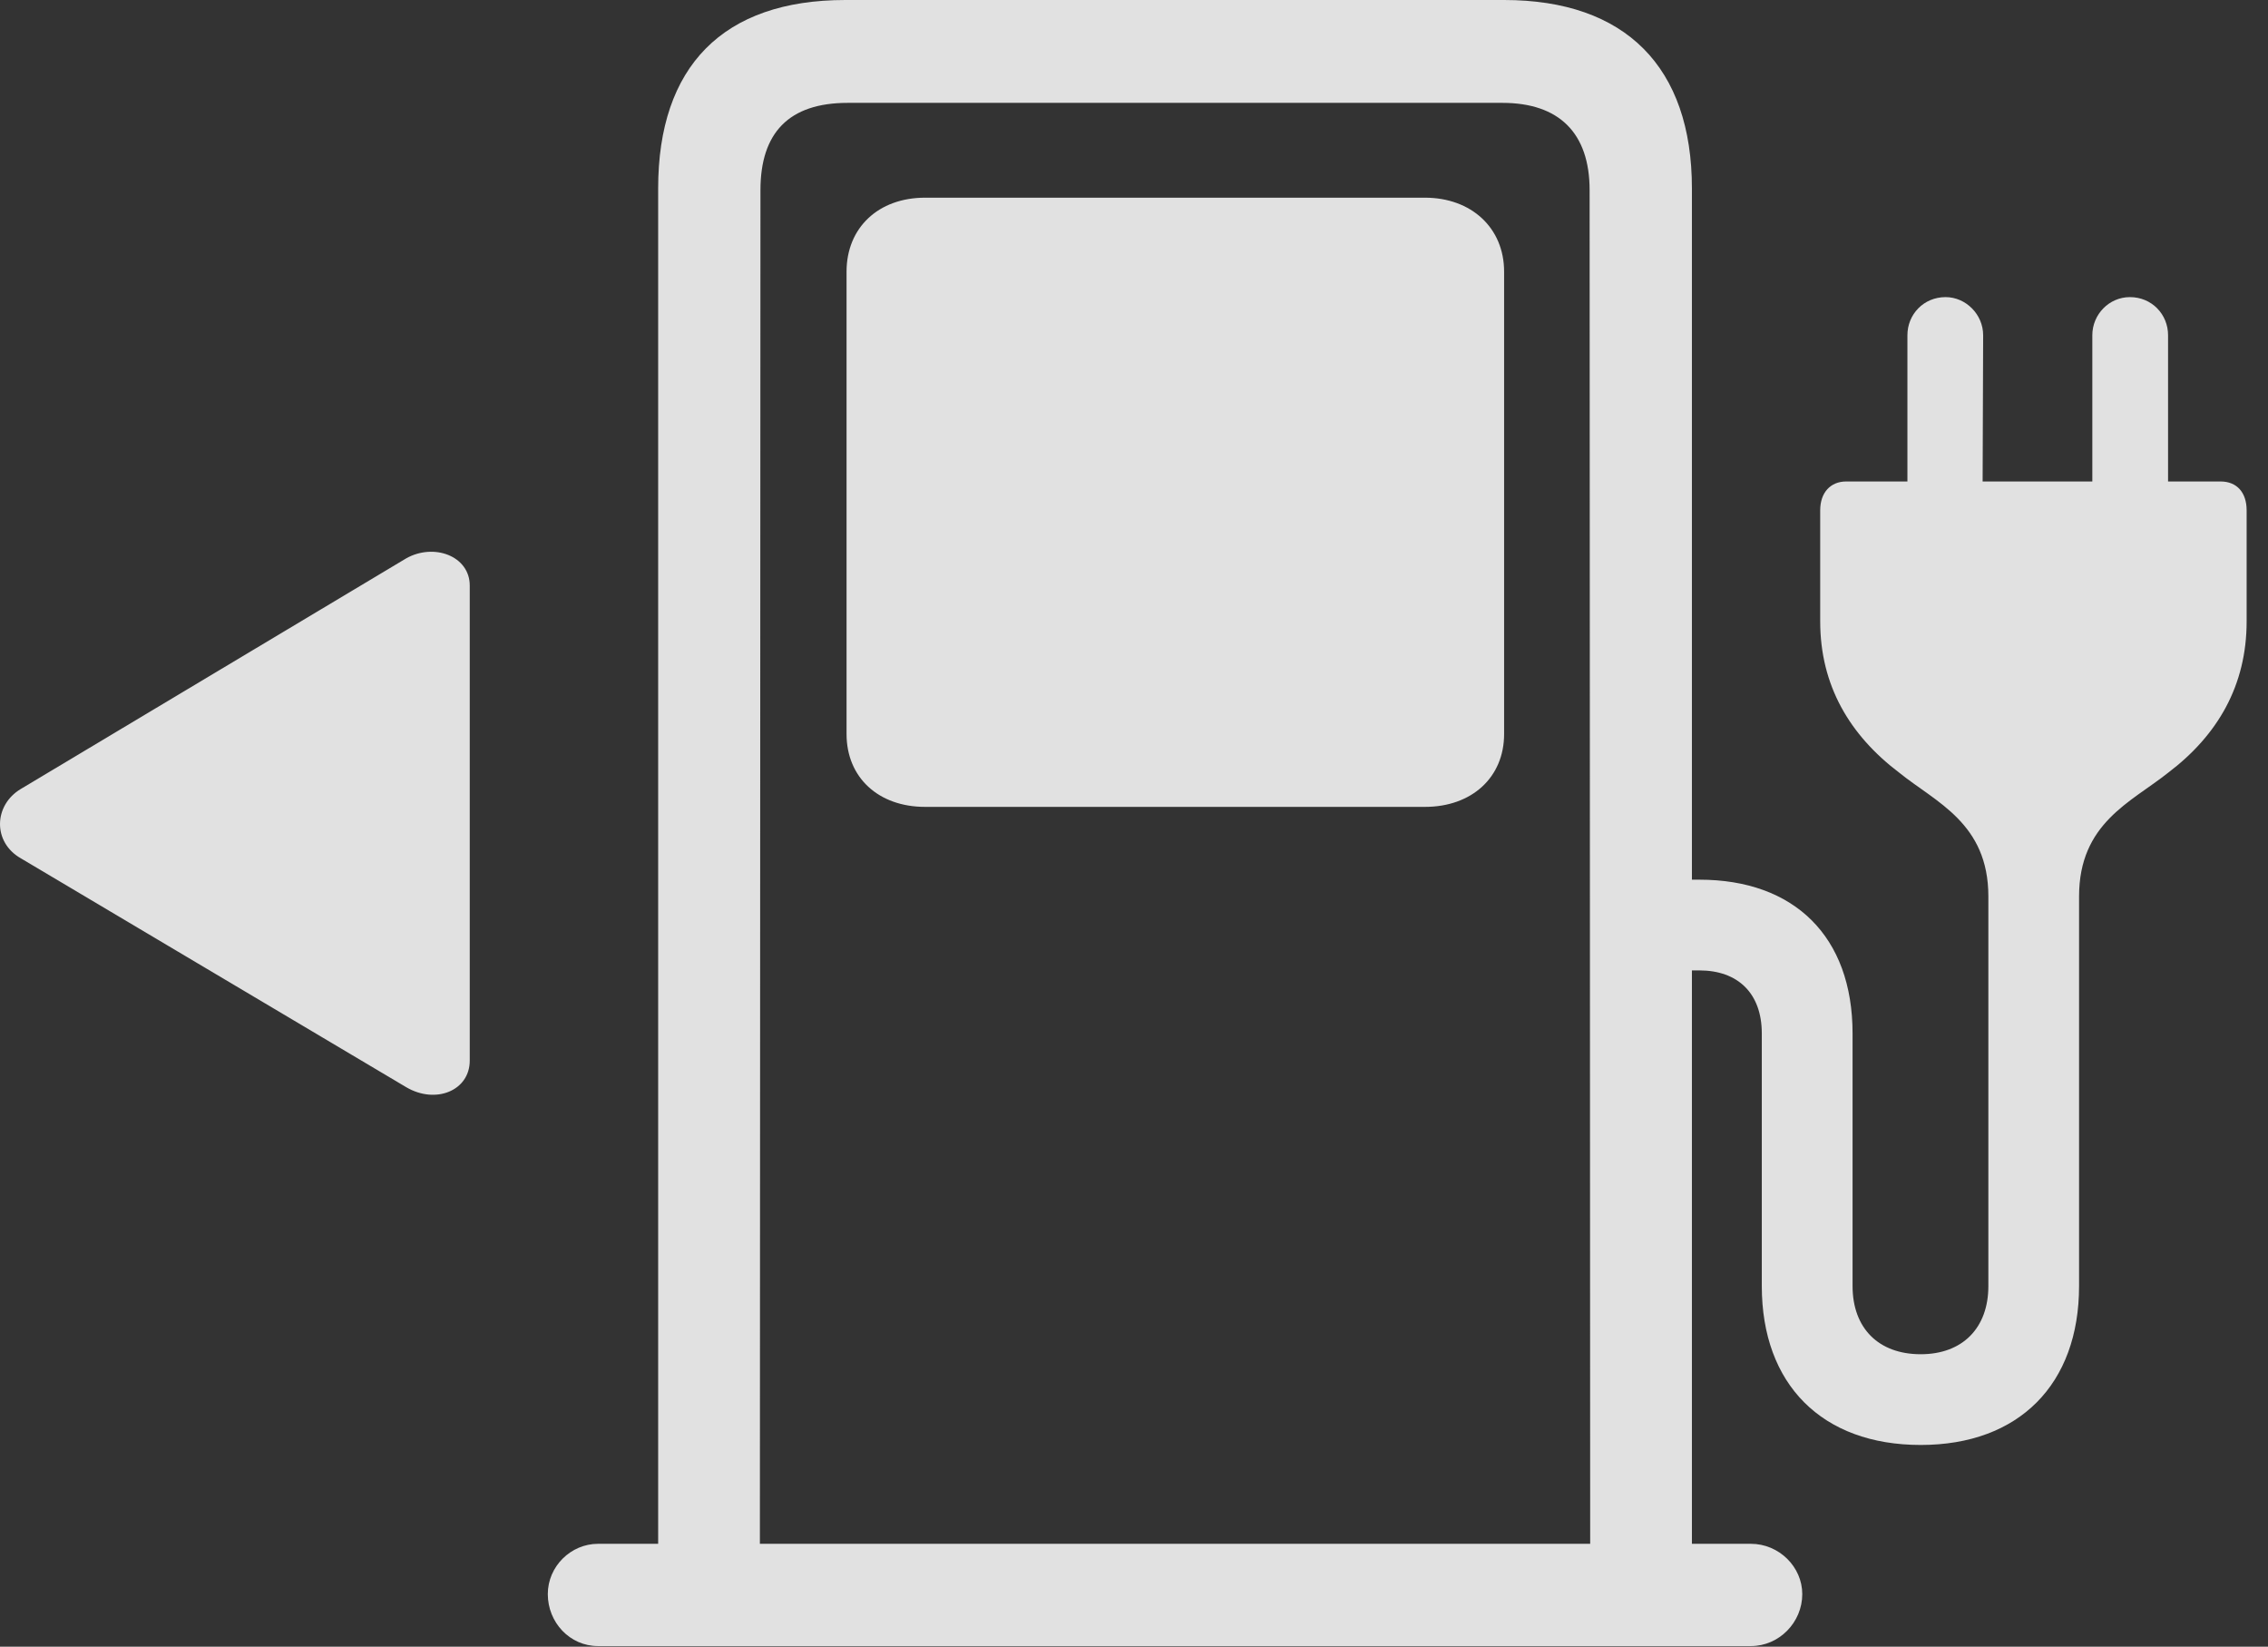 <?xml version="1.0" encoding="UTF-8"?>
<!--Generator: Apple Native CoreSVG 232.5-->
<!DOCTYPE svg
PUBLIC "-//W3C//DTD SVG 1.1//EN"
       "http://www.w3.org/Graphics/SVG/1.1/DTD/svg11.dtd">
<svg version="1.1" xmlns="http://www.w3.org/2000/svg" xmlns:xlink="http://www.w3.org/1999/xlink" width="38.33" height="27.822">
 <rect width="100%" height="100%" fill="#333333" stroke="none"/>
 <g>
  <rect height="27.822" opacity="0" width="38.33" x="0" y="0"/>
  <path d="M28.594 26.982L28.594 3.184C28.594 1.133 27.471 0 25.42 0L14.287 0C12.217 0 11.123 1.123 11.123 3.184L11.123 26.982L12.842 26.982L12.852 3.213C12.852 2.246 13.33 1.738 14.326 1.738L25.391 1.738C26.348 1.738 26.865 2.246 26.865 3.213L26.875 26.982ZM9.258 26.934C9.258 27.412 9.629 27.812 10.107 27.812L29.59 27.812C30.068 27.812 30.459 27.412 30.459 26.934C30.459 26.475 30.068 26.084 29.59 26.084L10.107 26.084C9.648 26.084 9.258 26.465 9.258 26.934ZM15.635 13.633L24.082 13.633C24.873 13.633 25.42 13.135 25.42 12.402L25.42 4.59C25.42 3.848 24.863 3.34 24.082 3.34L15.635 3.34C14.844 3.34 14.307 3.848 14.307 4.59L14.307 12.402C14.307 13.135 14.844 13.633 15.635 13.633ZM32.236 8.447L33.506 8.447L33.516 5.664C33.516 5.312 33.223 5.02 32.881 5.02C32.51 5.02 32.236 5.312 32.236 5.664ZM36.641 8.447L36.641 5.664C36.641 5.312 36.367 5.02 35.996 5.02C35.645 5.02 35.361 5.312 35.361 5.664L35.361 8.447ZM28.076 16.396L28.721 16.396C29.365 16.396 29.775 16.777 29.775 17.461L29.775 21.729C29.775 23.389 30.791 24.414 32.461 24.414C34.121 24.414 35.137 23.389 35.137 21.729L35.137 15.146C35.137 13.906 36.016 13.555 36.641 13.057C37.48 12.422 37.969 11.582 37.969 10.498L37.969 8.623C37.969 8.32 37.803 8.135 37.529 8.135L31.201 8.135C30.938 8.135 30.762 8.32 30.762 8.623L30.762 10.498C30.762 11.582 31.26 12.422 32.1 13.057C32.715 13.555 33.604 13.906 33.604 15.146L33.604 21.729C33.604 22.441 33.164 22.881 32.461 22.881C31.748 22.881 31.309 22.441 31.309 21.729L31.309 17.461C31.309 15.82 30.322 14.863 28.721 14.863L28.076 14.863Z" fill="#ffffff" fill-opacity="0.85"/>
  <path d="M0.352 13.33C-0.107 13.604-0.127 14.229 0.352 14.502L6.865 18.369C7.363 18.662 7.939 18.428 7.939 17.92L7.939 9.893C7.939 9.395 7.334 9.17 6.865 9.434Z" fill="#ffffff" fill-opacity="0.85"/>
 </g>
</svg>
